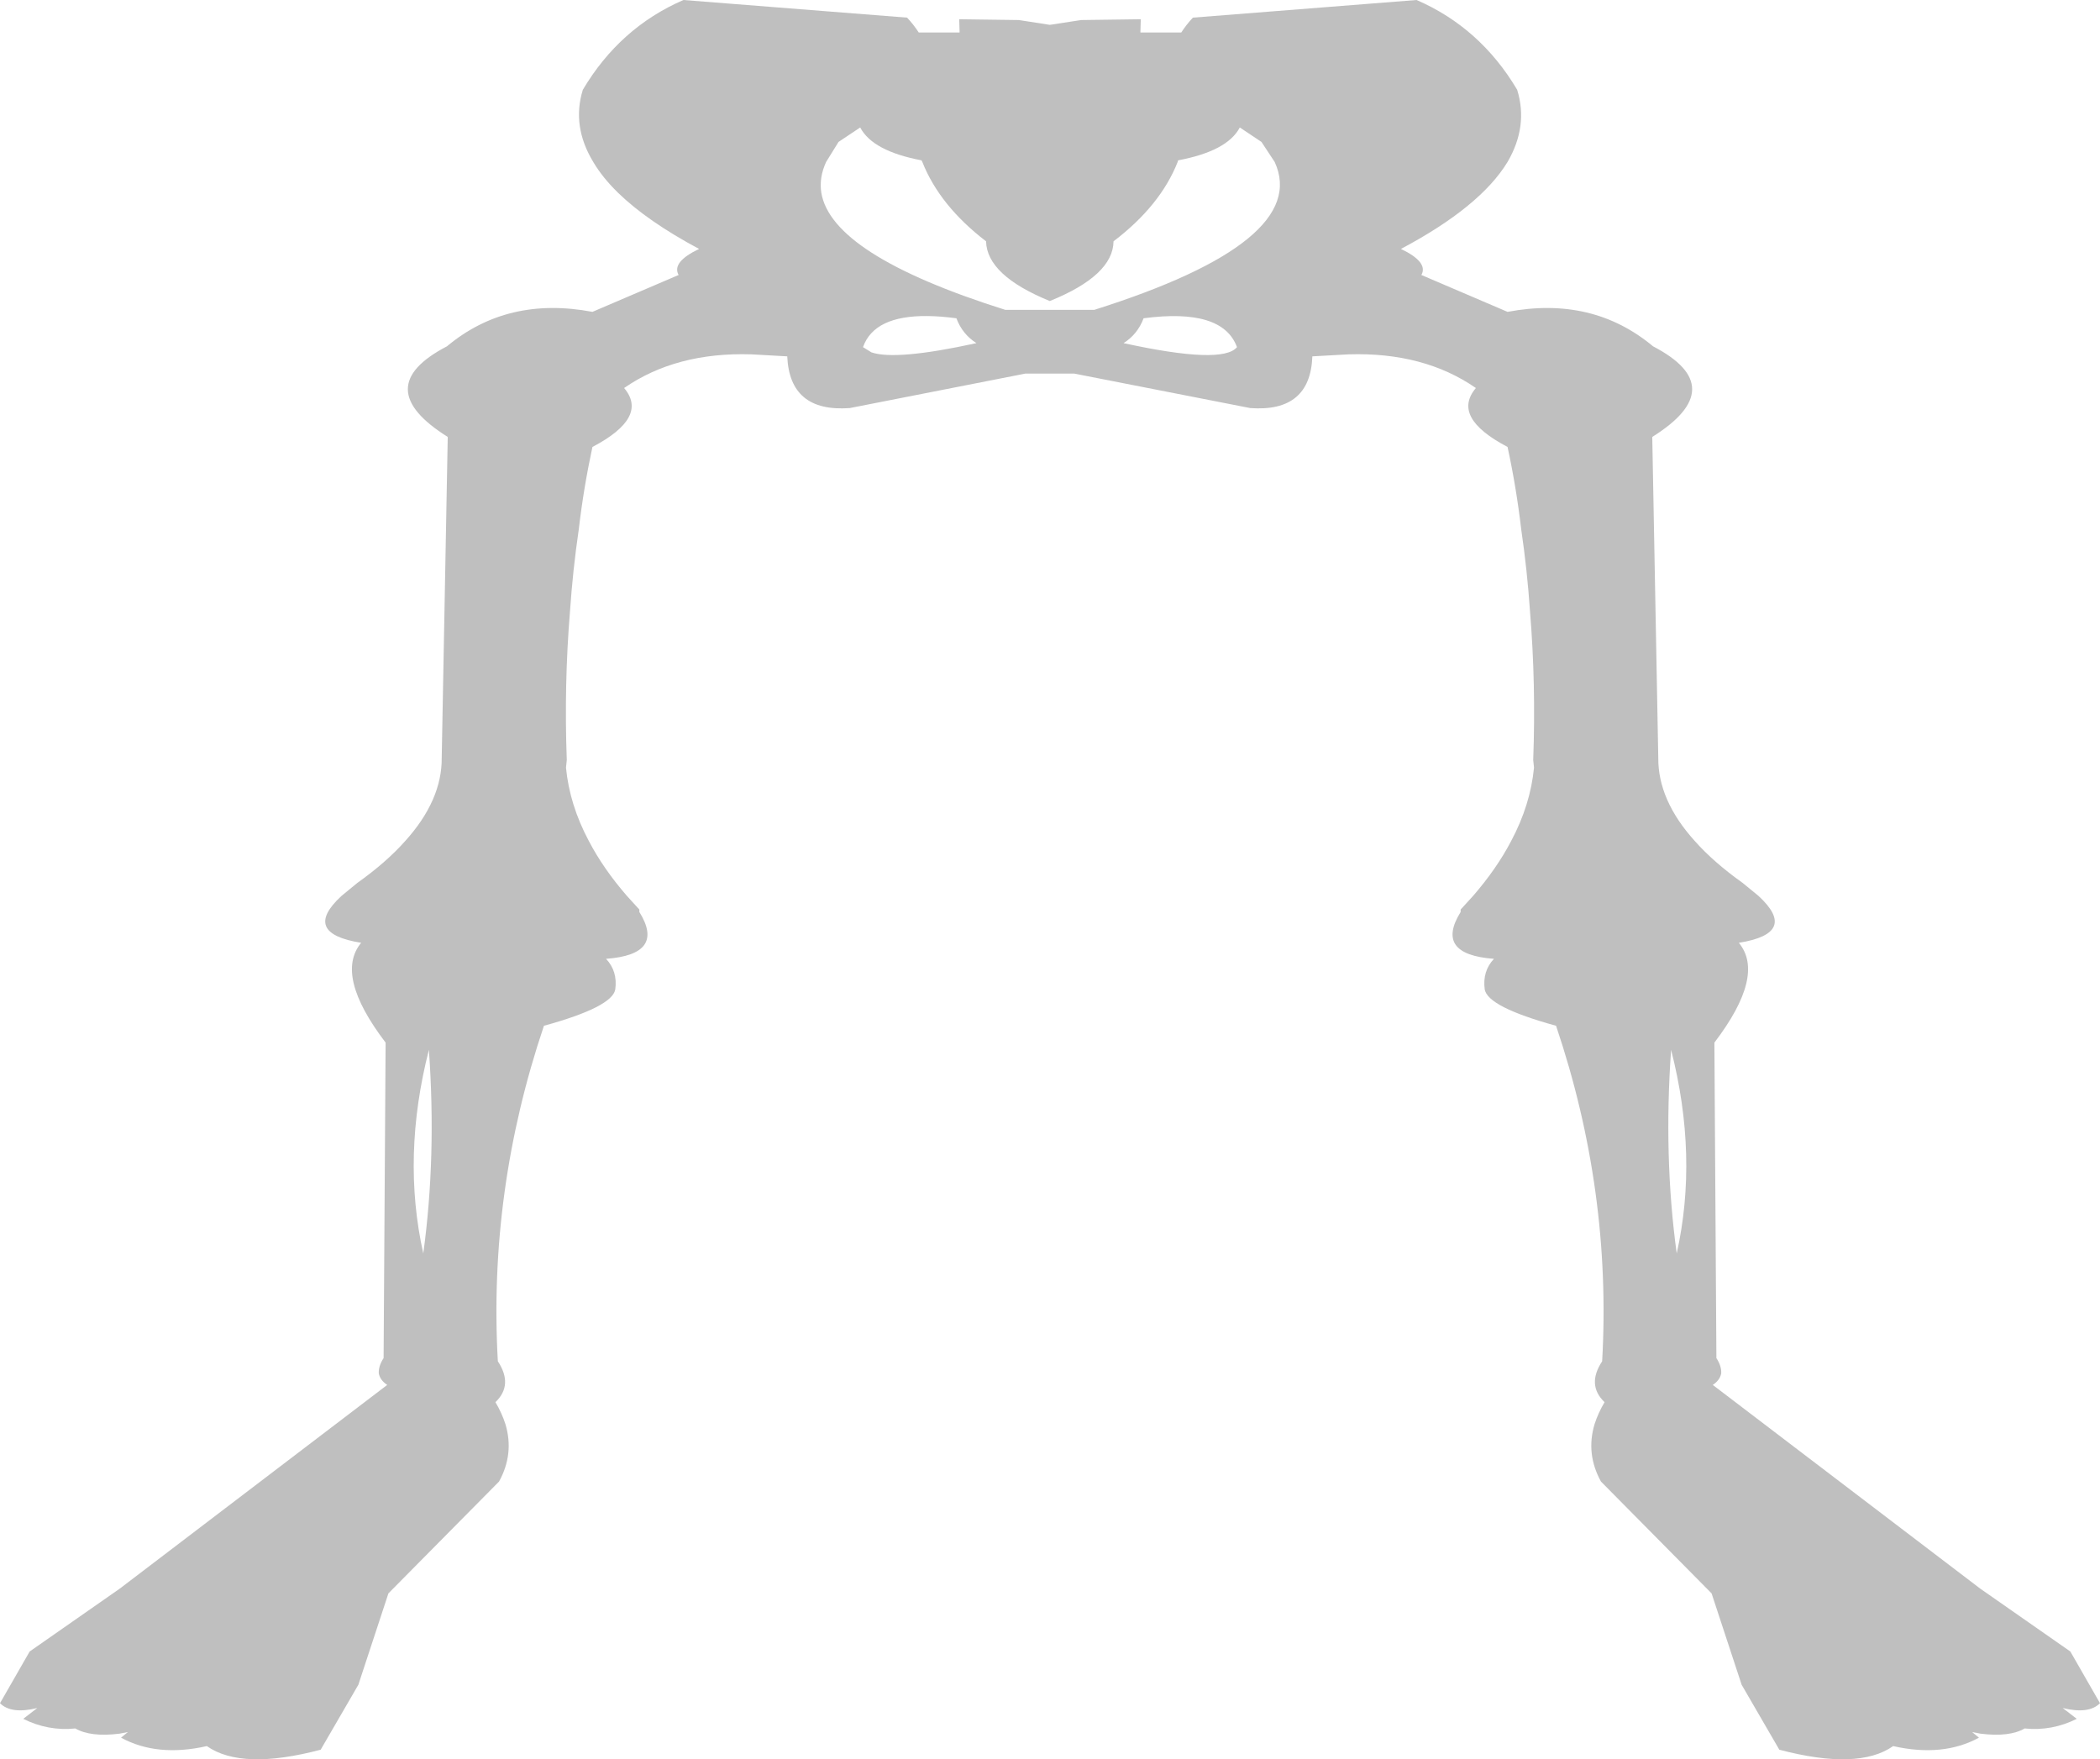 <?xml version="1.0" encoding="UTF-8" standalone="no"?>
<svg xmlns:xlink="http://www.w3.org/1999/xlink" height="219.45px" width="261.95px" xmlns="http://www.w3.org/2000/svg">
  <g transform="matrix(1.0, 0.0, 0.0, 1.0, 131.05, -42.2)">
    <path d="M17.75 44.4 L45.65 42.2 Q53.6 45.65 58.2 53.4 59.6 57.95 57.0 62.4 53.6 68.0 43.7 73.25 47.15 74.9 46.25 76.5 L57.0 81.1 Q67.6 79.1 75.15 85.4 84.95 90.5 75.05 96.7 L75.8 136.7 Q75.75 142.0 80.35 147.1 82.7 149.75 86.35 152.35 L88.3 153.95 Q93.35 158.6 85.85 159.8 89.2 163.85 82.8 172.25 L83.05 211.6 Q83.7 212.6 83.65 213.5 83.5 214.35 82.6 214.95 L115.95 240.35 127.2 248.2 130.9 254.65 Q129.5 256.05 126.25 255.25 L128.0 256.6 Q124.9 258.15 121.5 257.8 119.6 258.9 116.0 258.45 L114.95 258.25 115.8 258.95 Q111.3 261.4 105.1 260.0 100.75 263.05 90.9 260.45 L86.2 252.35 82.45 240.95 68.65 227.0 Q66.75 223.55 67.85 219.85 68.3 218.45 69.1 217.1 66.85 214.95 68.8 212.0 70.0 190.75 63.05 170.15 54.5 167.8 54.15 165.6 53.85 163.35 55.3 161.8 47.85 161.25 51.15 155.95 L51.15 155.65 52.7 153.95 Q55.65 150.55 57.45 147.1 59.85 142.6 60.3 137.95 L60.2 137.0 Q60.55 127.6 59.8 118.45 59.45 113.3 58.7 108.2 58.1 103.05 57.0 97.95 49.95 94.25 53.05 90.6 46.55 86.1 37.15 86.4 L32.65 86.65 Q32.4 93.65 24.9 93.1 L2.95 88.8 -3.15 88.8 -25.05 93.1 Q-32.55 93.65 -32.85 86.65 L-37.3 86.4 Q-46.7 86.1 -53.2 90.6 -50.1 94.25 -57.15 97.95 -58.25 103.05 -58.85 108.2 -59.6 113.3 -59.95 118.45 -60.7 127.6 -60.35 137.0 L-60.45 137.95 Q-60.0 142.6 -57.6 147.1 -55.8 150.55 -52.85 153.95 L-51.3 155.65 -51.3 155.95 Q-48.0 161.25 -55.45 161.8 -54.0 163.35 -54.3 165.6 -54.65 167.8 -63.2 170.15 -70.15 190.75 -68.95 212.0 -67.0 214.95 -69.25 217.1 -68.45 218.45 -68.0 219.85 -66.9 223.55 -68.8 227.0 L-82.6 240.95 -86.35 252.35 -91.05 260.45 Q-100.9 263.05 -105.25 260.0 -111.45 261.4 -115.95 258.95 L-115.1 258.25 -116.15 258.45 Q-119.75 258.9 -121.65 257.8 -125.05 258.15 -128.15 256.6 L-126.4 255.25 Q-129.65 256.05 -131.05 254.65 L-127.35 248.2 -116.1 240.35 -82.75 214.95 Q-83.65 214.35 -83.8 213.5 -83.85 212.6 -83.2 211.6 L-82.95 172.25 Q-89.35 163.85 -86.0 159.8 -93.5 158.6 -88.45 153.95 L-86.5 152.35 Q-82.85 149.75 -80.5 147.1 -75.9 142.0 -75.95 136.7 L-75.2 96.7 Q-85.1 90.5 -75.3 85.4 -67.75 79.1 -57.15 81.1 L-46.4 76.5 Q-47.3 74.9 -43.85 73.25 -50.3 69.8 -53.95 66.25 -55.9 64.35 -57.05 62.4 -59.75 57.95 -58.35 53.4 -53.75 45.65 -45.8 42.2 L-17.9 44.4 Q-17.1 45.25 -16.45 46.25 L-11.35 46.25 -11.4 44.6 -3.95 44.7 -0.1 45.3 3.8 44.7 11.25 44.6 11.2 46.25 16.3 46.25 Q16.95 45.25 17.75 44.4 M23.6 58.1 Q22.05 61.05 15.9 62.2 L15.85 62.4 Q13.7 67.85 7.85 72.3 7.8 76.55 -0.1 79.75 -7.95 76.55 -8.05 72.3 -13.85 67.85 -16.0 62.4 L-16.1 62.2 Q-22.2 61.05 -23.75 58.1 L-26.45 59.9 -28.0 62.4 Q-28.9 64.35 -28.6 66.25 -27.95 70.1 -22.35 73.7 -16.6 77.4 -5.65 80.85 L5.45 80.85 Q32.5 72.3 27.95 62.4 L26.3 59.9 23.6 58.1 M-77.55 173.15 Q-80.95 186.45 -78.25 198.55 -76.6 186.5 -77.55 173.15 M-23.4 85.5 L-22.35 86.15 Q-19.3 87.2 -9.25 85.0 -11.0 83.9 -11.75 81.9 -19.65 80.85 -22.35 83.75 -23.05 84.5 -23.4 85.5 M77.4 173.15 Q76.45 186.5 78.1 198.55 80.8 186.45 77.4 173.15 M11.6 81.9 Q10.85 83.9 9.1 85.0 21.45 87.7 23.25 85.5 21.45 80.6 11.6 81.9" fill="#000000" fill-opacity="0.251" fill-rule="evenodd" stroke="none"/>
  </g>
</svg>
